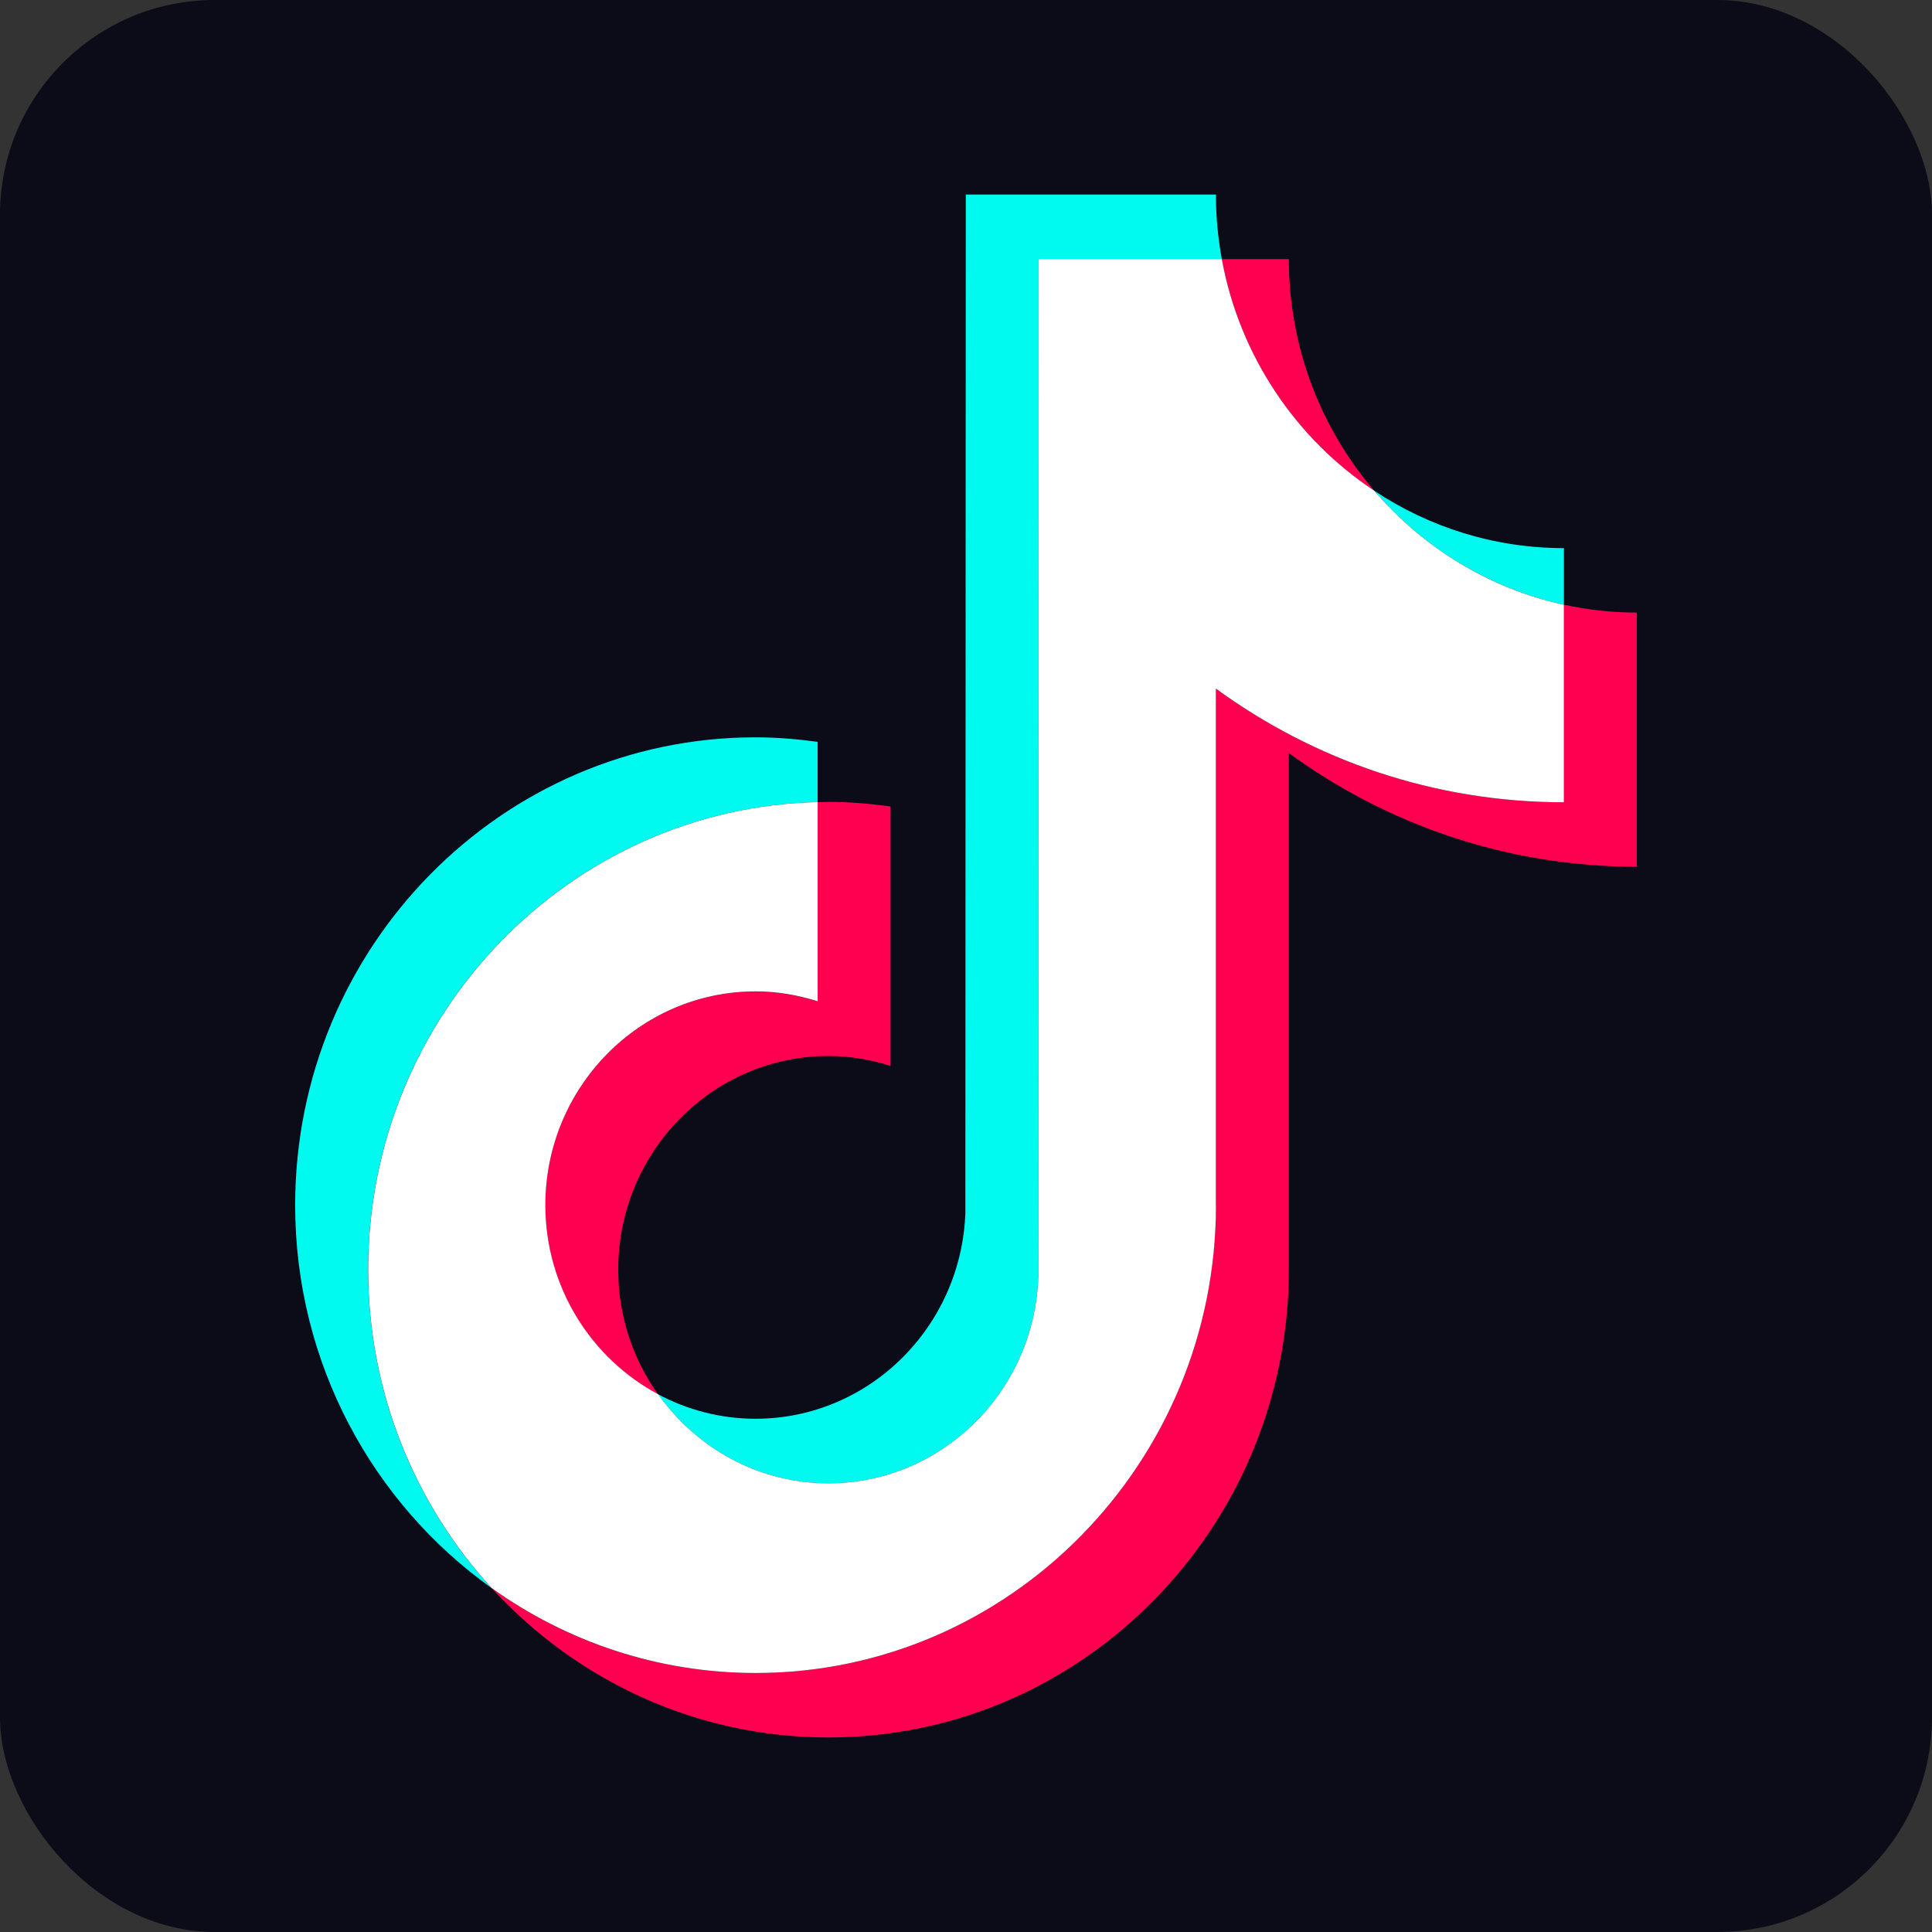 <svg xmlns="http://www.w3.org/2000/svg" width="72" height="72" viewBox="0 0 72 72" fill="none">
    <rect x="0" y="0" width="72" height="72" fill="#333333" stroke="none"/>
    <rect width="72" height="72" rx="8" fill="#0B0C17"/>
    <path d="M30.469 29.891V27.647C29.712 27.543 28.944 27.478 28.156 27.478C18.696 27.478 11 35.298 11 44.913C11 50.812 13.901 56.031 18.325 59.187C15.47 56.072 13.718 51.898 13.718 47.315C13.718 37.84 21.197 30.112 30.469 29.891Z" fill="#00FAF0"/>
    <path d="M30.875 55.278C35.095 55.278 38.538 51.865 38.694 47.615L38.71 9.655H45.533C45.391 8.874 45.313 8.072 45.313 7.25H35.992L35.976 45.21C35.82 49.461 32.377 52.873 28.157 52.873C26.846 52.873 25.61 52.54 24.522 51.958C25.946 53.965 28.259 55.278 30.872 55.278H30.875Z" fill="#00FAF0"/>
    <path d="M58.282 22.537C55.491 21.928 53.03 20.405 51.22 18.292C53.253 19.64 55.679 20.427 58.282 20.427V22.537Z" fill="#00FAF0"/>
    <path d="M51.22 18.295C49.237 15.98 48.031 12.958 48.031 9.655L45.533 9.655C46.191 13.264 48.297 16.359 51.22 18.295Z" fill="#FF0050"/>
    <path d="M28.157 36.95C23.837 36.95 20.321 40.523 20.321 44.913C20.321 47.97 22.027 50.626 24.522 51.961C23.593 50.653 23.039 49.051 23.039 47.318C23.039 42.928 26.556 39.355 30.875 39.355C31.681 39.355 32.454 39.491 33.188 39.723V30.055C32.43 29.951 31.662 29.885 30.875 29.885C30.738 29.885 30.606 29.893 30.469 29.896V37.321C29.739 37.089 28.965 36.953 28.157 36.953V36.95Z" fill="#FF0050"/>
    <path d="M58.282 22.537L58.284 22.537C59.16 22.725 60.068 22.829 61 22.829V32.301C56.165 32.301 51.687 30.732 48.031 28.064V47.315C48.031 56.929 40.336 64.75 30.875 64.75C25.924 64.75 21.46 62.607 18.325 59.187C21.111 61.177 24.501 62.348 28.157 62.348C37.617 62.348 45.313 54.527 45.313 44.913V25.662C48.969 28.327 53.449 29.899 58.282 29.899L58.282 22.537Z" fill="#FF0050"/>
    <path d="M45.313 44.913V25.662C48.969 28.329 53.447 29.899 58.282 29.899L58.282 22.537C55.491 21.931 53.03 20.405 51.22 18.292C48.3 16.357 46.191 13.261 45.533 9.652H38.71L38.694 47.612C38.616 49.739 37.717 51.653 36.309 53.039C34.901 54.423 32.986 55.278 30.875 55.278C28.261 55.278 25.948 53.965 24.525 51.958C22.032 50.623 20.324 47.967 20.324 44.91C20.324 40.52 23.84 36.947 28.159 36.947C28.965 36.947 29.739 37.084 30.472 37.316V29.891C21.199 30.112 13.721 37.84 13.721 47.315C13.721 51.898 15.473 56.072 18.328 59.187C21.113 61.174 24.503 62.348 28.159 62.348C37.62 62.348 45.316 54.527 45.316 44.913L45.313 44.913Z" fill="white"/>
</svg>
